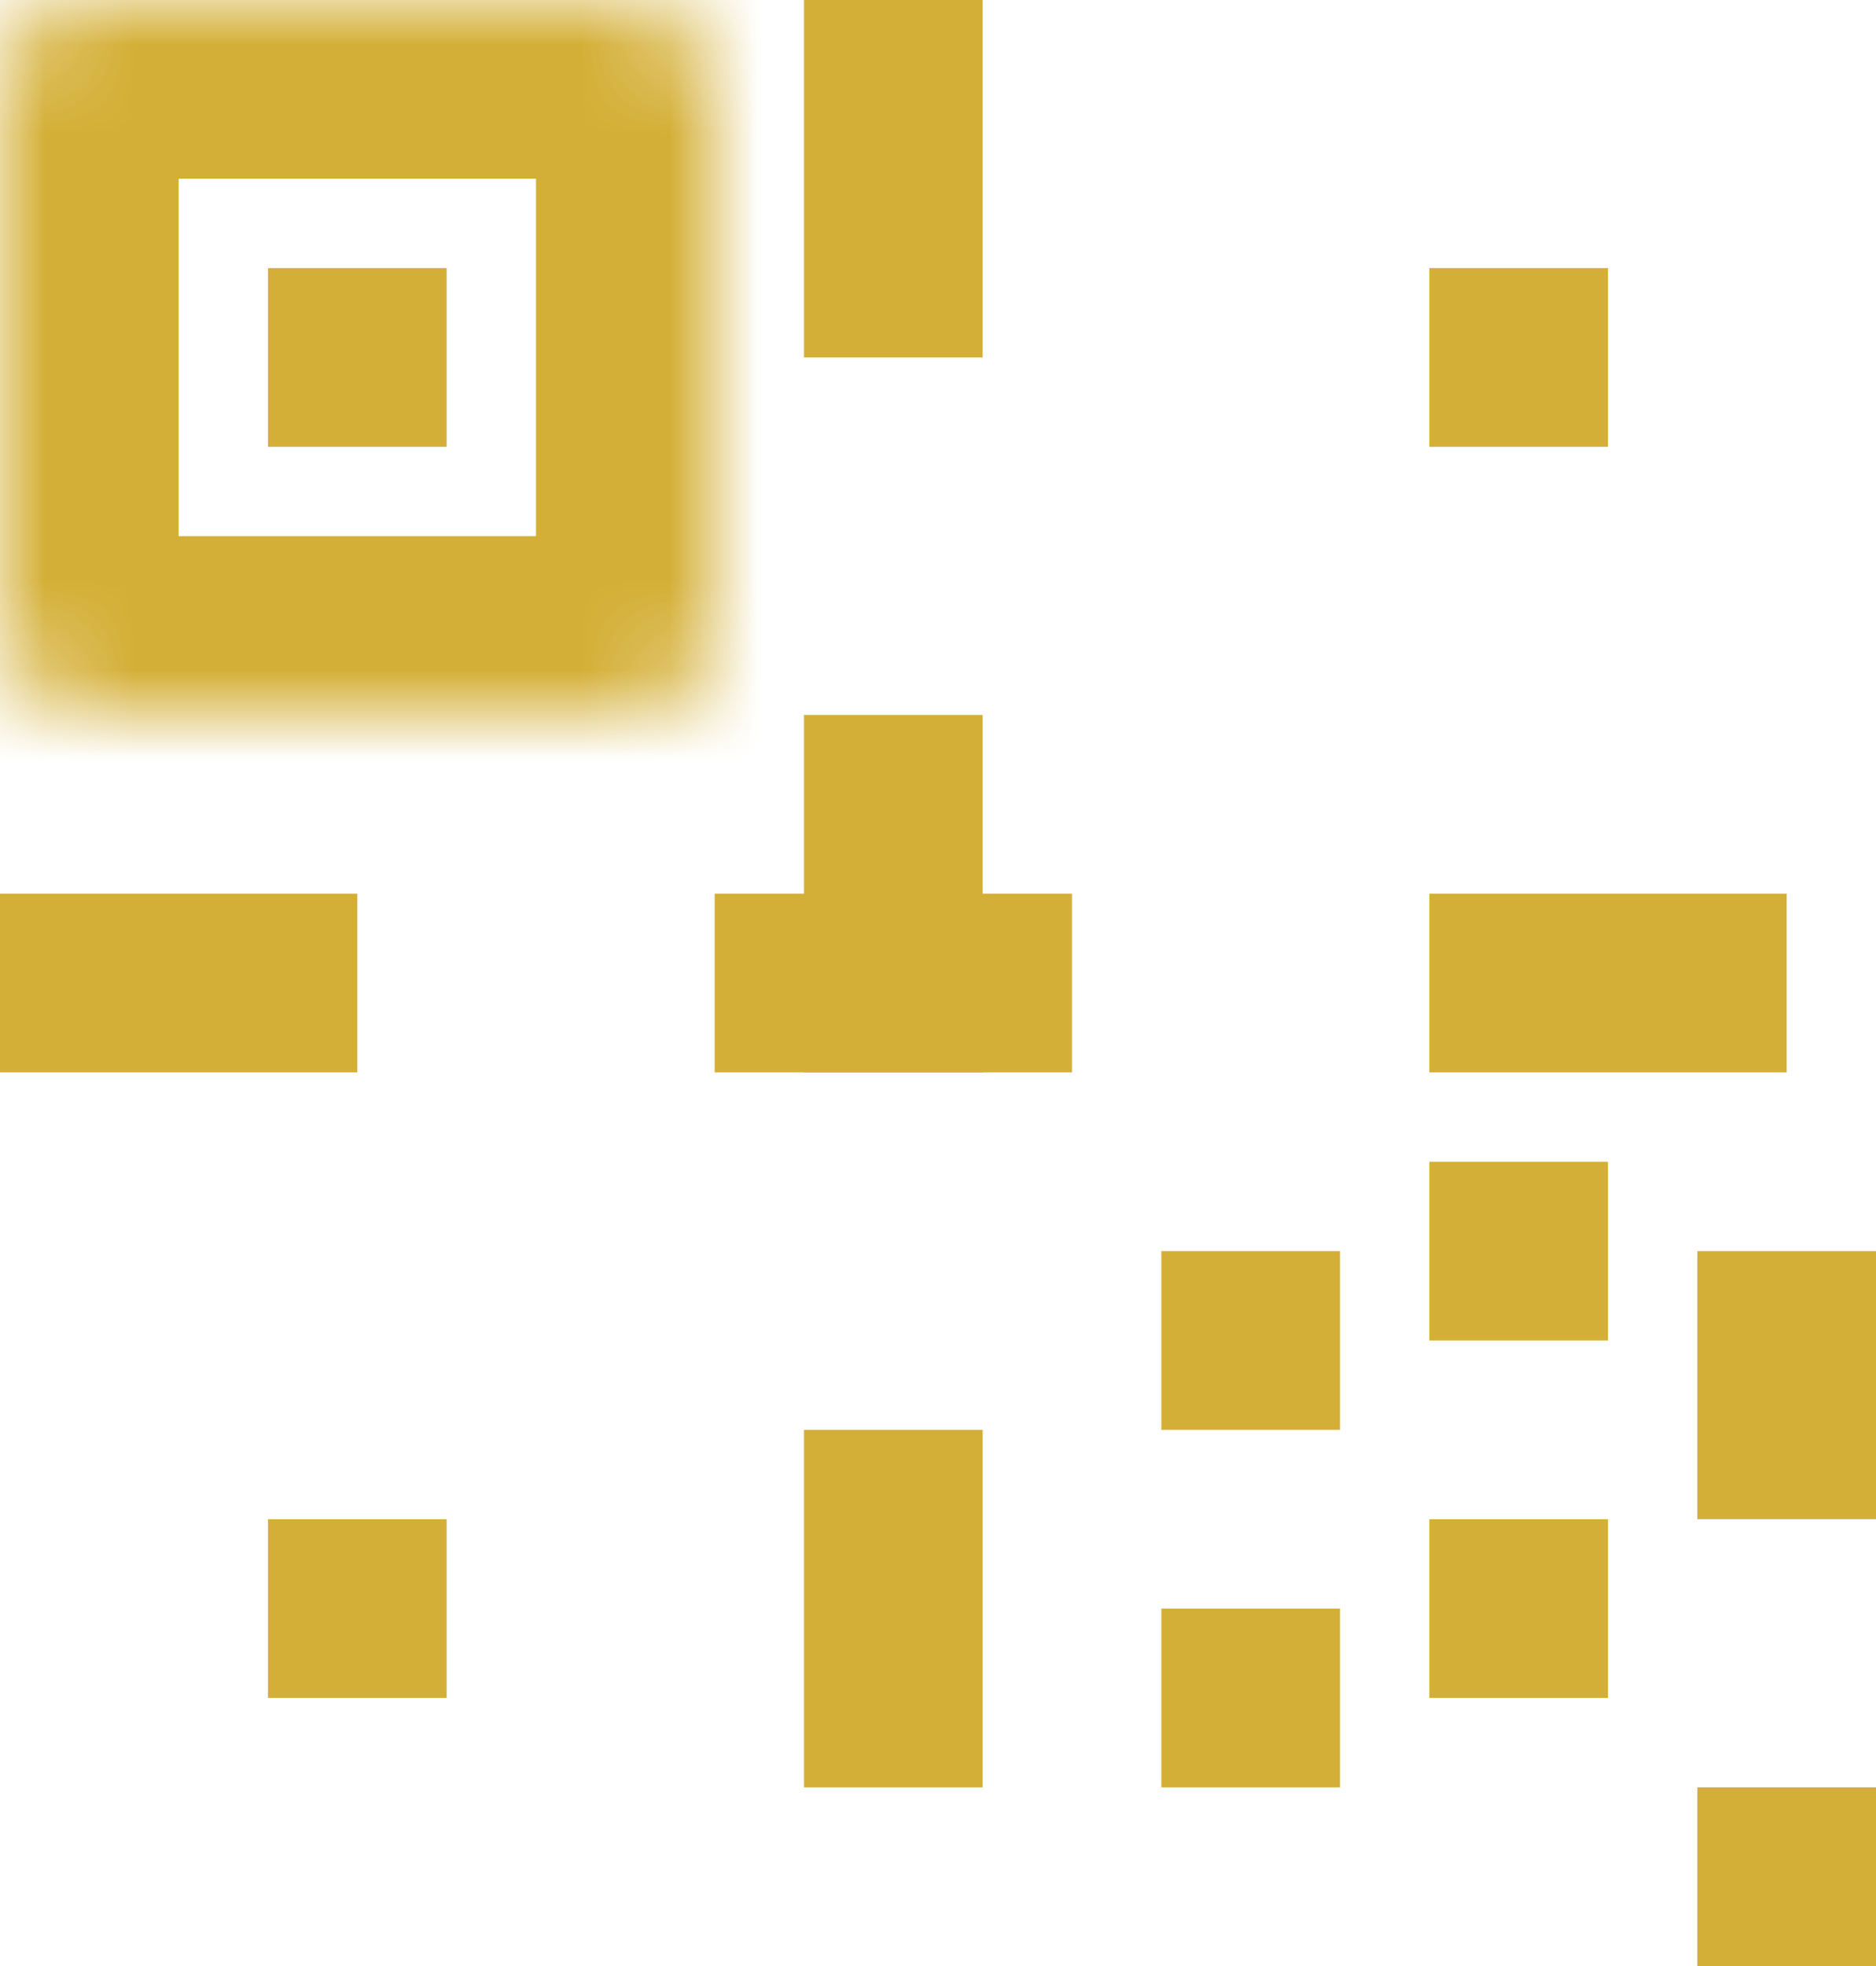 <svg width="21" height="22" viewBox="0 0 21 22" fill="none" xmlns="http://www.w3.org/2000/svg">
<mask id="path-1-inside-1" fill="white">
<rect width="8" height="8" rx="1"/>
</mask>
<rect width="8" height="8" rx="1" stroke="#D4AF37" stroke-width="4" mask="url(#path-1-inside-1)"/>
<mask id="path-2-inside-2" fill="white">
<rect x="13" width="8" height="8" rx="1"/>
</mask>
<rect x="13" width="8" height="8" rx="1" stroke="#D4AF37" stroke-width="4" mask="url(#path-2-inside-2)"/>
<mask id="path-3-inside-3" fill="white">
<rect y="14" width="8" height="8" rx="1"/>
</mask>
<rect y="14" width="8" height="8" rx="1" stroke="#D4AF37" stroke-width="4" mask="url(#path-3-inside-3)"/>
<path d="M10 0V22" stroke="#D4AF37" stroke-width="2" stroke-dasharray="4 4"/>
<path d="M14 14V22" stroke="#D4AF37" stroke-width="2" stroke-dasharray="2 2"/>
<path d="M17 13V21" stroke="#D4AF37" stroke-width="2" stroke-dasharray="2 2"/>
<path d="M20 14V22" stroke="#D4AF37" stroke-width="2" stroke-dasharray="3 3"/>
<path d="M0 11L21 11" stroke="#D4AF37" stroke-width="2" stroke-dasharray="4 4"/>
<rect x="3" y="3" width="2" height="2" fill="#D4AF37"/>
<rect x="16" y="3" width="2" height="2" fill="#D4AF37"/>
<rect x="3" y="17" width="2" height="2" fill="#D4AF37"/>
</svg>
